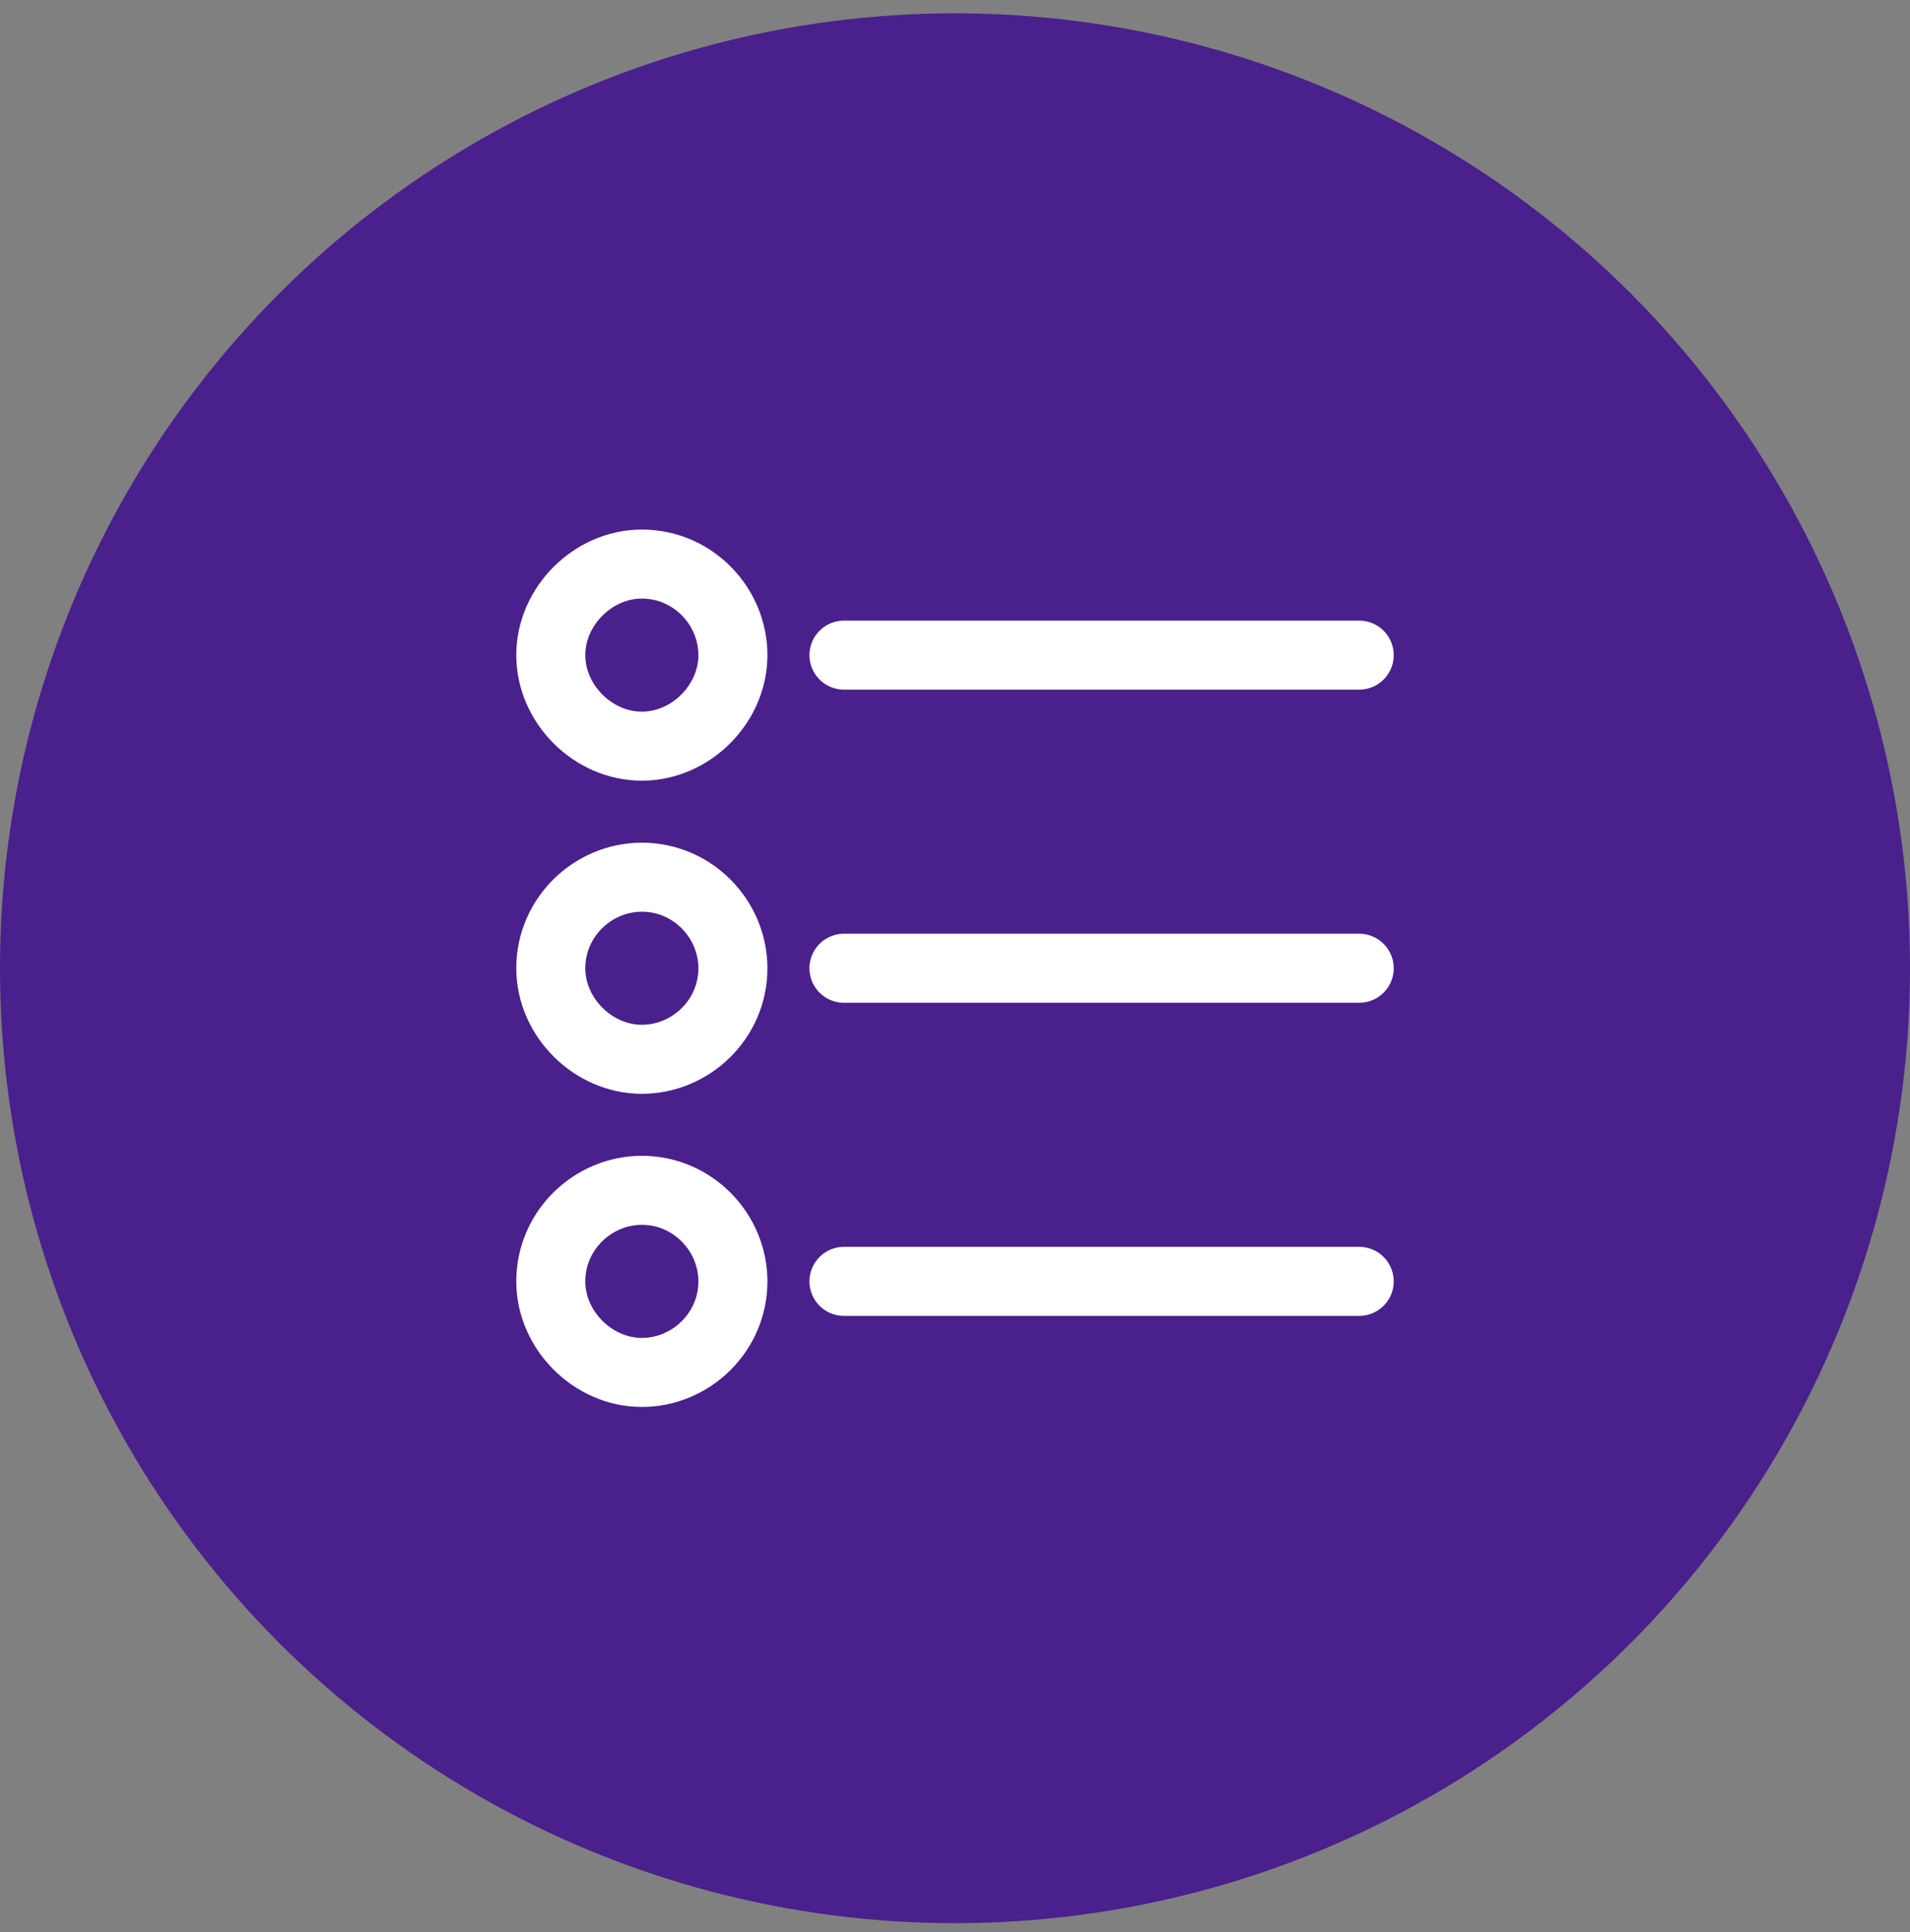 <svg version="1.1" id="Слой_1" xmlns="http://www.w3.org/2000/svg" x="0" y="0" viewBox="0 0 86 87" xml:space="preserve"><rect x="0" y="0" width="86" height="87" fill="#808080" stroke="none"/><style>.st1,.st2{fill:none;stroke:#fff;stroke-width:3.108;stroke-miterlimit:10}.st2{stroke-linecap:round}</style><circle cx="43" cy="43.6" r="43" fill="#4a208c"/><path class="st1" d="M28.9 53.6c2.3 0 4.1 1.9 4.1 4.1 0 2.3-1.9 4.1-4.1 4.1s-4.1-1.9-4.1-4.1c0-2.3 1.9-4.1 4.1-4.1z"/><path class="st2" d="M61.2 57.7H38"/><path class="st1" d="M28.9 39.5c2.3 0 4.1 1.9 4.1 4.1 0 2.3-1.9 4.1-4.1 4.1s-4.1-1.9-4.1-4.1c0-2.3 1.9-4.1 4.1-4.1z"/><path class="st2" d="M61.2 43.6H38"/><path class="st1" d="M28.9 25.4c2.3 0 4.1 1.9 4.1 4.1s-1.9 4.1-4.1 4.1-4.1-1.9-4.1-4.1 1.9-4.1 4.1-4.1z"/><path class="st2" d="M61.2 29.5H38"/></svg>
